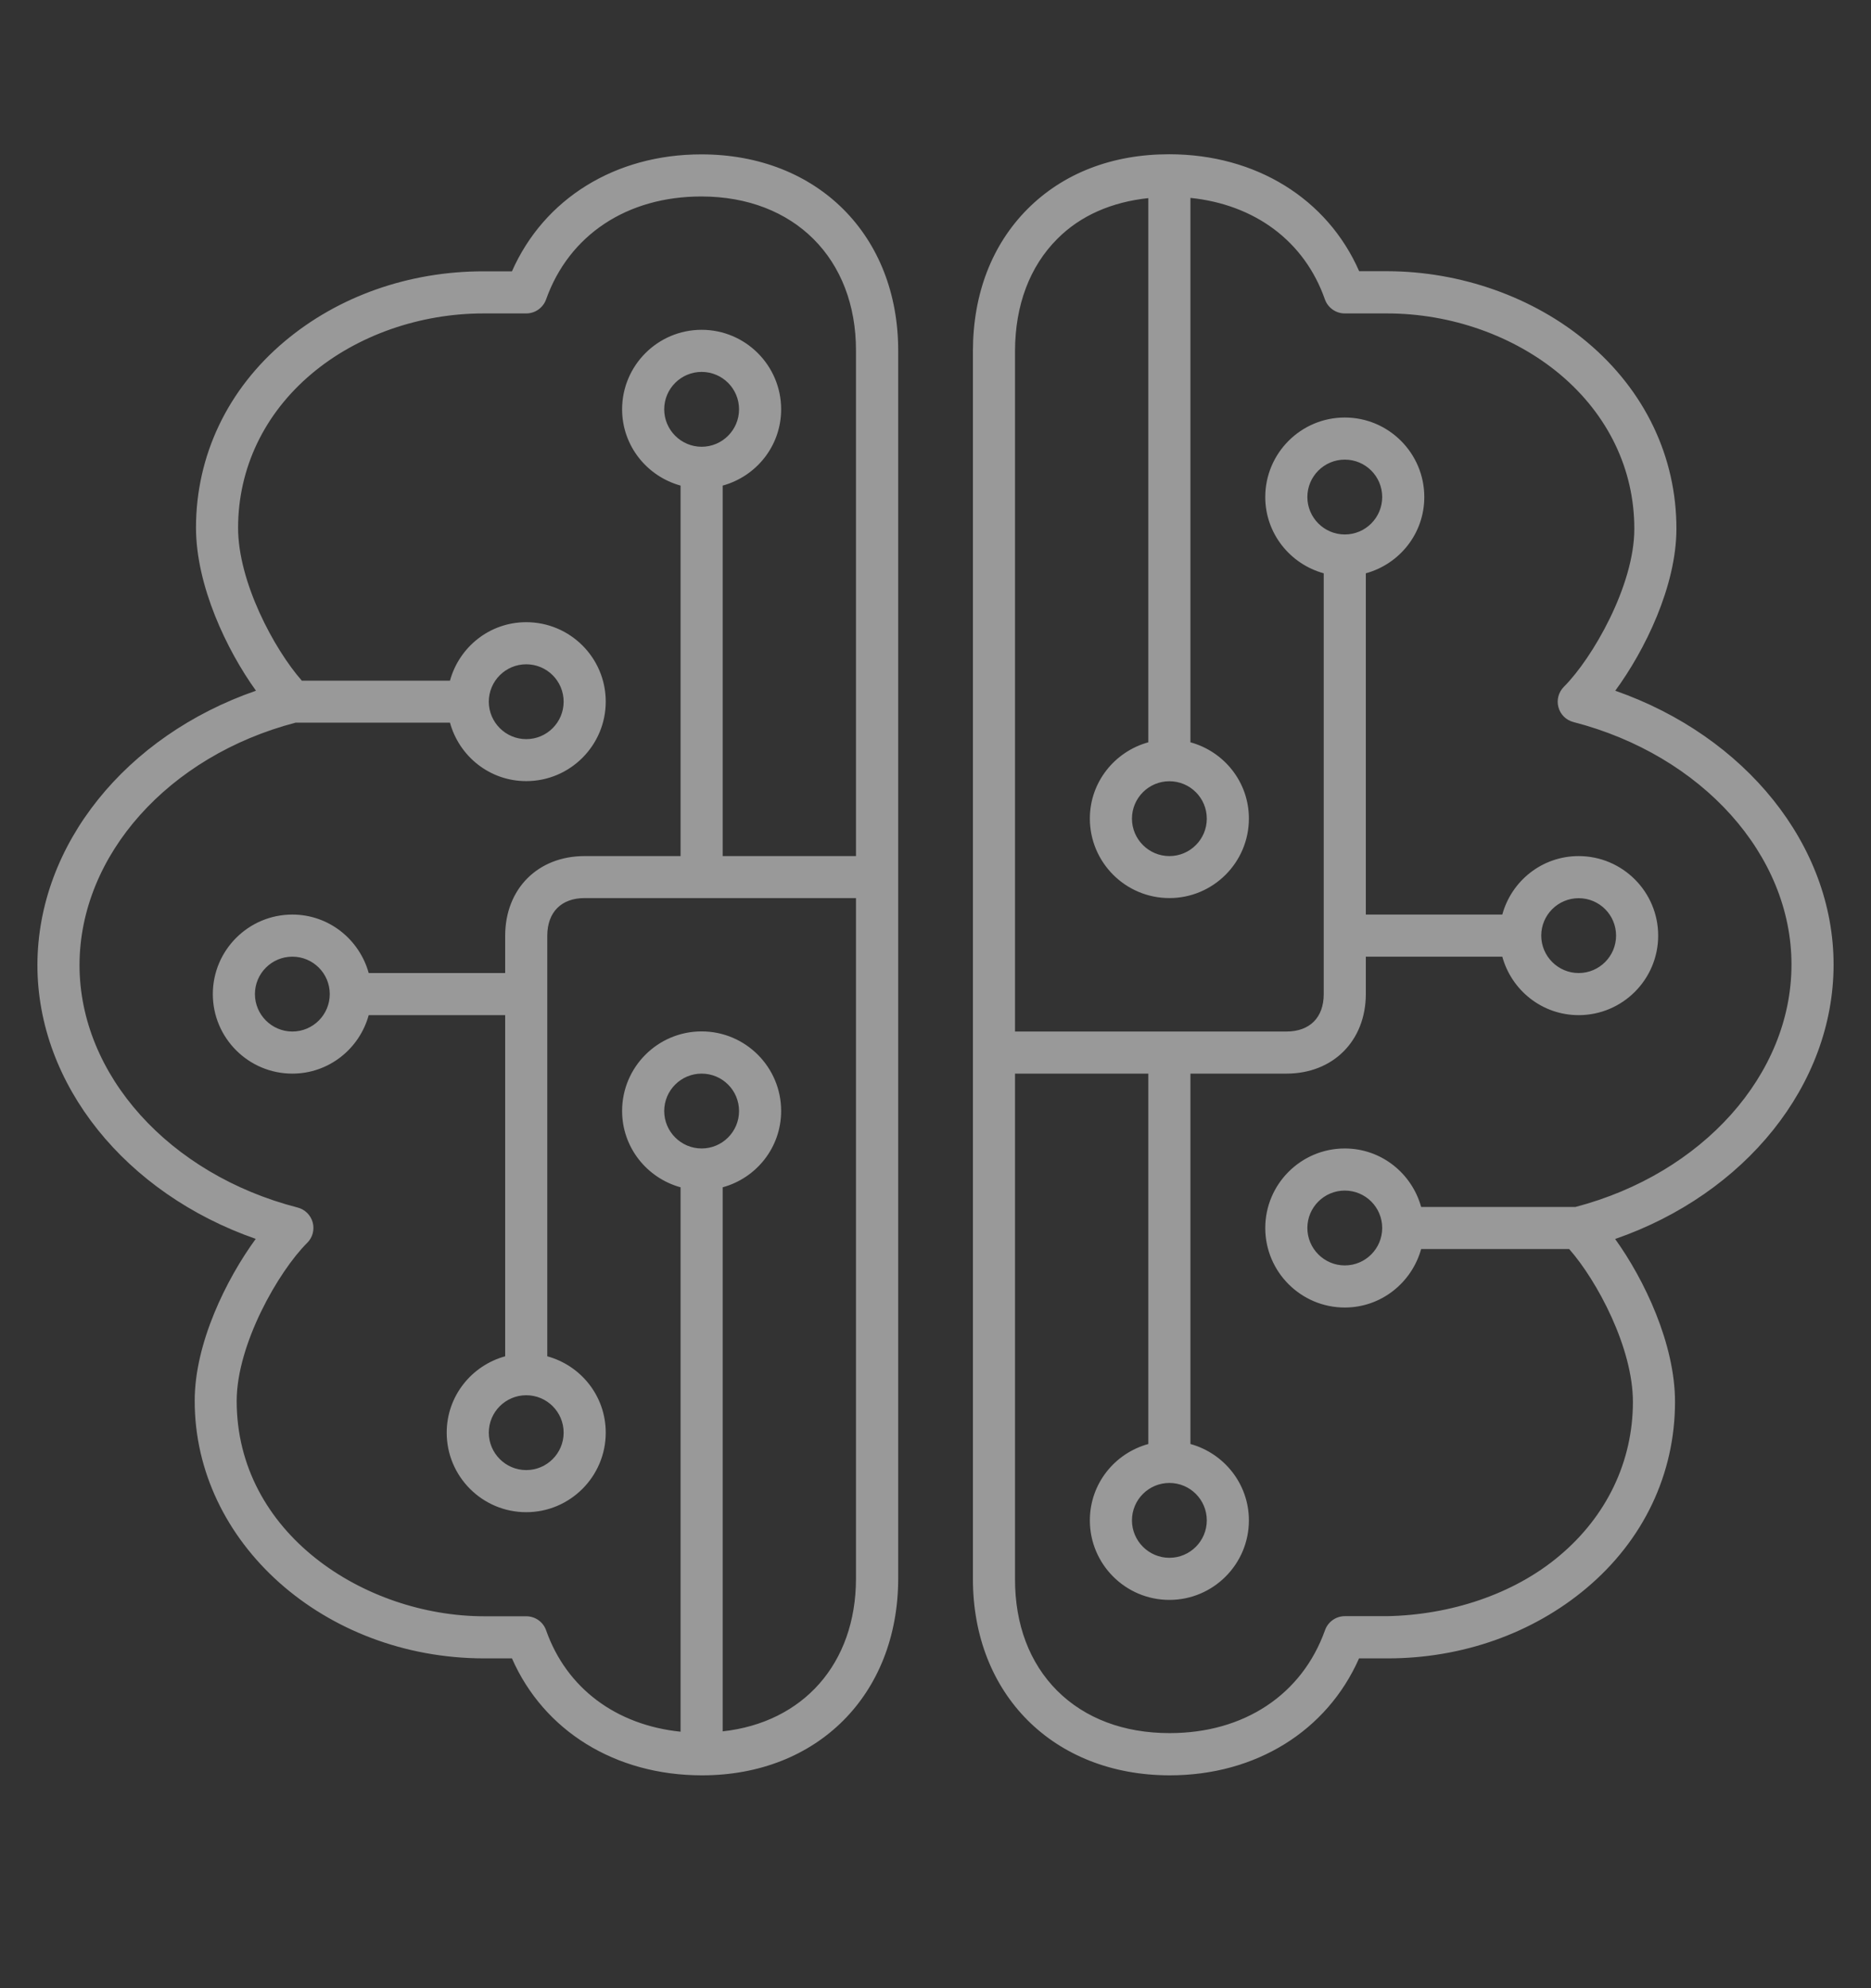 <svg width="16" height="17" viewBox="0 0 16 17" fill="none" xmlns="http://www.w3.org/2000/svg">
<rect x="0" y="0" width="16" height="17" fill="#333333" stroke="none"/>
<g clip-path="url(#clip0_104_5303)">
<path d="M6 1.32C5.999 1.32 5.998 1.32 5.997 1.32C5.261 1.32 4.652 1.699 4.378 2.32H4.138C4.136 2.32 4.135 2.32 4.133 2.32C3.498 2.32 2.894 2.532 2.434 2.919C1.946 3.329 1.677 3.895 1.676 4.51C1.676 5.008 1.939 5.559 2.189 5.906C1.077 6.291 0.322 7.222 0.32 8.25C0.319 9.273 1.074 10.205 2.187 10.593C1.934 10.939 1.665 11.487 1.665 11.976C1.663 13.189 2.772 14.178 4.138 14.18H4.378C4.65 14.799 5.26 15.179 6 15.18C6.001 15.18 6.002 15.18 6.004 15.18C6.99 15.18 7.679 14.49 7.681 13.5V3C7.682 2.012 6.991 1.321 6 1.32ZM6 9.82C5.824 9.82 5.68 9.676 5.68 9.5C5.68 9.323 5.824 9.18 6 9.18C6.177 9.18 6.32 9.323 6.32 9.5C6.32 9.676 6.177 9.82 6 9.82ZM7.32 7.32H6.18V4.152C6.468 4.073 6.68 3.812 6.68 3.5C6.68 3.125 6.375 2.82 6 2.82C5.625 2.82 5.32 3.125 5.32 3.5C5.32 3.812 5.533 4.073 5.82 4.152V7.32H5H4.999C4.6 7.32 4.321 7.599 4.32 8V8.32H3.153C3.073 8.032 2.812 7.82 2.5 7.82C2.125 7.82 1.82 8.125 1.82 8.5C1.82 8.875 2.125 9.18 2.5 9.18C2.813 9.18 3.074 8.967 3.153 8.68H4.32V11.597C4.033 11.676 3.82 11.937 3.82 12.25C3.82 12.625 4.125 12.93 4.5 12.93C4.875 12.93 5.18 12.625 5.18 12.25C5.18 11.937 4.968 11.676 4.68 11.597V8C4.681 7.799 4.8 7.679 5 7.679H5H7.32V13.499C7.319 14.227 6.866 14.729 6.18 14.804V10.152C6.468 10.073 6.68 9.812 6.68 9.499C6.68 9.124 6.375 8.819 6 8.819C5.625 8.819 5.32 9.124 5.32 9.499C5.32 9.812 5.533 10.073 5.82 10.152V14.807C5.269 14.75 4.845 14.436 4.67 13.94C4.645 13.868 4.577 13.82 4.5 13.82H4.138C3.12 13.818 2.023 13.113 2.024 11.977C2.025 11.494 2.381 10.872 2.627 10.627C2.673 10.582 2.691 10.515 2.674 10.452C2.657 10.39 2.608 10.341 2.545 10.325C1.446 10.042 0.679 9.189 0.68 8.25C0.682 7.312 1.441 6.463 2.528 6.179H3.848C3.927 6.467 4.188 6.679 4.5 6.679C4.875 6.679 5.18 6.374 5.18 5.999C5.18 5.624 4.875 5.32 4.5 5.32C4.188 5.32 3.927 5.532 3.848 5.82H2.581C2.343 5.549 2.035 4.974 2.036 4.511C2.037 4.003 2.26 3.536 2.666 3.195C3.056 2.867 3.591 2.68 4.134 2.68C4.135 2.68 4.137 2.68 4.138 2.68H4.5C4.576 2.68 4.644 2.632 4.67 2.56C4.866 2.009 5.362 1.68 5.997 1.68C5.998 1.68 5.999 1.68 6 1.68C6.791 1.681 7.322 2.211 7.32 3V7.32ZM6 3.82C5.824 3.82 5.68 3.676 5.68 3.5C5.68 3.323 5.824 3.18 6 3.18C6.177 3.18 6.32 3.323 6.32 3.5C6.32 3.676 6.177 3.82 6 3.82ZM4.5 11.93C4.677 11.93 4.82 12.073 4.82 12.25C4.82 12.426 4.677 12.57 4.5 12.57C4.324 12.57 4.18 12.426 4.18 12.25C4.18 12.073 4.324 11.93 4.5 11.93ZM2.82 8.5C2.82 8.676 2.677 8.82 2.5 8.82C2.324 8.82 2.18 8.676 2.18 8.5C2.18 8.323 2.324 8.18 2.5 8.18C2.677 8.18 2.82 8.323 2.82 8.5ZM4.18 6C4.18 5.823 4.324 5.68 4.5 5.68C4.677 5.68 4.82 5.823 4.82 6C4.82 6.176 4.677 6.32 4.5 6.32C4.324 6.32 4.18 6.176 4.18 6ZM15.68 8.25C15.681 7.227 14.926 6.295 13.813 5.906C14.067 5.56 14.335 5.012 14.336 4.523C14.337 3.907 14.066 3.34 13.573 2.926C13.115 2.541 12.492 2.32 11.863 2.319H11.623C11.351 1.7 10.741 1.32 10.001 1.319C10 1.319 9.999 1.319 9.997 1.319C9.511 1.319 9.093 1.481 8.788 1.786C8.483 2.092 8.321 2.511 8.32 3V13.499C8.319 14.487 9.009 15.178 10 15.18C10.001 15.18 10.002 15.18 10.003 15.18C10.74 15.18 11.348 14.8 11.622 14.18H11.862C11.864 14.18 11.865 14.18 11.867 14.18C12.502 14.18 13.106 13.967 13.566 13.58C14.054 13.17 14.323 12.605 14.324 11.989C14.325 11.492 14.061 10.94 13.812 10.594C14.924 10.209 15.679 9.277 15.68 8.25ZM10 6.68C10.177 6.68 10.32 6.823 10.32 7C10.32 7.176 10.177 7.32 10 7.32C9.824 7.32 9.68 7.176 9.68 7C9.68 6.823 9.824 6.68 10 6.68ZM13.473 10.32H12.153C12.073 10.032 11.812 9.82 11.5 9.82C11.125 9.82 10.82 10.125 10.82 10.5C10.82 10.875 11.125 11.18 11.5 11.18C11.812 11.18 12.073 10.967 12.153 10.68H13.419C13.657 10.95 13.965 11.525 13.964 11.989C13.963 12.497 13.74 12.964 13.334 13.304C12.943 13.633 12.401 13.809 11.862 13.819H11.5C11.424 13.819 11.356 13.868 11.331 13.939C11.134 14.491 10.638 14.819 10.003 14.819C10.002 14.819 10.001 14.819 10.001 14.819C9.61 14.819 9.278 14.693 9.041 14.457C8.804 14.22 8.679 13.89 8.68 13.5V9.18H9.82V12.347C9.532 12.426 9.32 12.687 9.32 13C9.32 13.375 9.625 13.68 10 13.68C10.375 13.68 10.68 13.375 10.68 13C10.68 12.688 10.467 12.426 10.18 12.347V9.18H10.999H11.001C11.4 9.18 11.679 8.9 11.68 8.5V8.18H12.847C12.926 8.467 13.187 8.68 13.5 8.68C13.875 8.68 14.18 8.375 14.18 8C14.18 7.625 13.875 7.32 13.5 7.32C13.187 7.32 12.926 7.532 12.847 7.82H11.68V4.902C11.968 4.823 12.18 4.562 12.18 4.25C12.18 3.875 11.875 3.57 11.5 3.57C11.125 3.57 10.82 3.875 10.82 4.25C10.82 4.562 11.033 4.823 11.32 4.902V8.5C11.32 8.7 11.201 8.82 11.001 8.82H11H8.68V3C8.681 2.609 8.806 2.277 9.043 2.041C9.241 1.842 9.509 1.727 9.82 1.694V6.347C9.533 6.426 9.32 6.687 9.32 6.999C9.32 7.374 9.625 7.679 10 7.679C10.375 7.679 10.68 7.374 10.68 6.999C10.68 6.687 10.468 6.426 10.18 6.347V1.692C10.732 1.749 11.156 2.063 11.33 2.56C11.356 2.632 11.424 2.68 11.5 2.68H11.862C12.408 2.68 12.947 2.871 13.342 3.202C13.752 3.547 13.977 4.015 13.976 4.523C13.976 5.006 13.619 5.627 13.374 5.872C13.328 5.918 13.31 5.985 13.327 6.047C13.344 6.11 13.393 6.158 13.456 6.174C14.555 6.458 15.322 7.311 15.32 8.25C15.319 9.187 14.56 10.035 13.473 10.32ZM11.82 10.5C11.82 10.676 11.677 10.82 11.5 10.82C11.324 10.82 11.18 10.676 11.18 10.5C11.18 10.323 11.324 10.18 11.5 10.18C11.677 10.18 11.82 10.323 11.82 10.5ZM10 12.68C10.177 12.68 10.32 12.823 10.32 13C10.32 13.176 10.177 13.32 10 13.32C9.824 13.32 9.68 13.176 9.68 13C9.68 12.823 9.824 12.68 10 12.68ZM11.5 4.57C11.324 4.57 11.18 4.426 11.18 4.25C11.18 4.073 11.324 3.93 11.5 3.93C11.677 3.93 11.82 4.073 11.82 4.25C11.82 4.426 11.677 4.57 11.5 4.57ZM13.18 8C13.18 7.823 13.324 7.68 13.5 7.68C13.677 7.68 13.82 7.823 13.82 8C13.82 8.176 13.677 8.32 13.5 8.32C13.324 8.32 13.18 8.176 13.18 8Z" fill="white" fill-opacity="0.5"/>
</g>
<defs>
<clipPath id="clip0_104_5303">
<rect width="16" height="16" fill="white" transform="translate(0 0.5)"/>
</clipPath>
</defs>
</svg>
